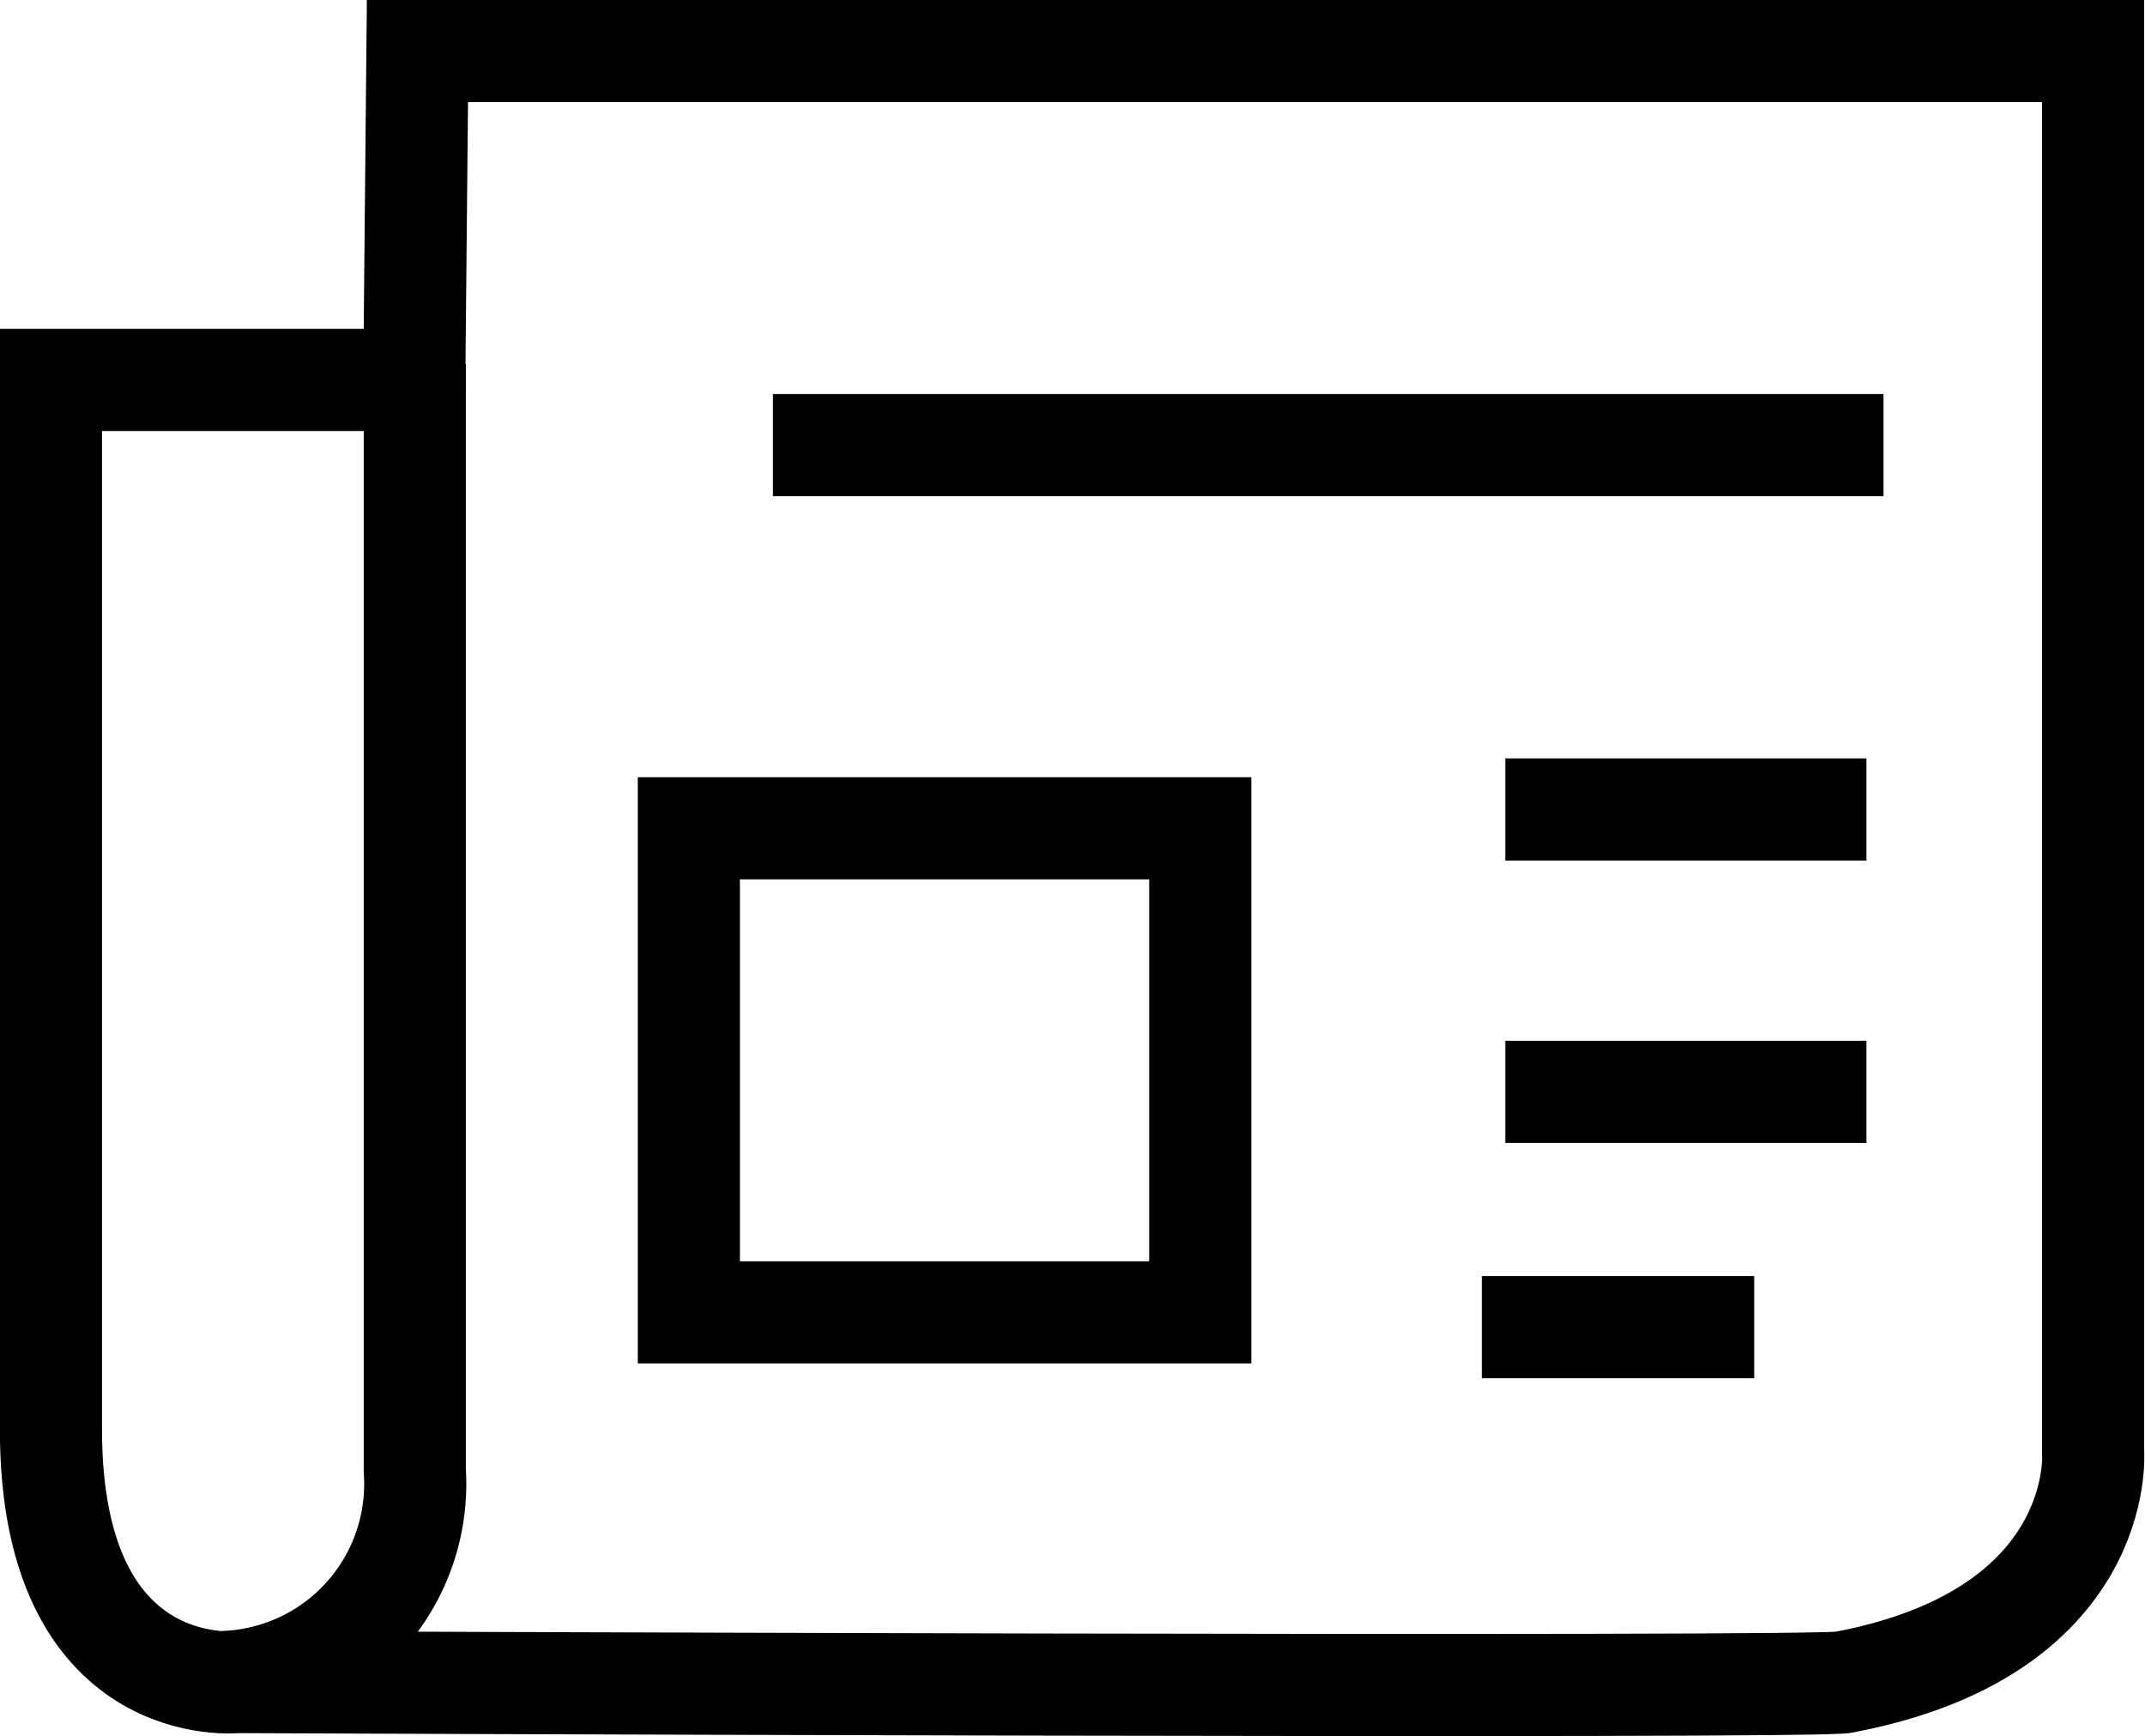 <svg xmlns="http://www.w3.org/2000/svg" width="21.006" height="17" viewBox="0 0 21.006 17">
  <g id="Group_15956" data-name="Group 15956" transform="translate(11004.5 -9268.5)">
    <g id="Group_15706" data-name="Group 15706" transform="translate(-11004 9269)">
      <g id="Group_15707" data-name="Group 15707" transform="translate(0 0)">
        <path id="Path_30187" data-name="Path 30187" d="M3935.1,1627.766h16.41v13.726s.128,1.757-2.436,2.244c0,.065-15.736,0-15.736,0s-1.827.2-1.827-2.472v-10.278h3.558Z" transform="translate(-3931.512 -1627.766)" fill="none" stroke="#000" stroke-miterlimit="10" stroke-width="1"/>
        <path id="Path_30188" data-name="Path 30188" d="M3937.012,1634.4v10.842a1.94,1.94,0,0,1-1.863,2.068" transform="translate(-3933.45 -1631.341)" fill="none" stroke="#000" stroke-miterlimit="10" stroke-width="1"/>
        <rect id="Rectangle_3906" data-name="Rectangle 3906" width="5.008" height="4.74" transform="translate(6.246 7.61)" fill="none" stroke="#000" stroke-miterlimit="10" stroke-width="1"/>
      </g>
    </g>
    <path id="Path_30189" data-name="Path 30189" d="M-10991.857,9274.571h10.876" transform="translate(-5.074 -1.713)" fill="none" stroke="#000" stroke-width="1"/>
    <path id="Path_30190" data-name="Path 30190" d="M-10978.285,9282.571h3.537" transform="translate(-11.474 -6.145)" fill="none" stroke="#000" stroke-width="1"/>
    <path id="Path_30191" data-name="Path 30191" d="M-10978.285,9282.571h3.537" transform="translate(-11.474 -3.38)" fill="none" stroke="#000" stroke-width="1"/>
    <path id="Path_30192" data-name="Path 30192" d="M-10978.285,9282.571h2.667" transform="translate(-11.703 -1.076)" fill="none" stroke="#000" stroke-width="1"/>
  </g>
</svg>
